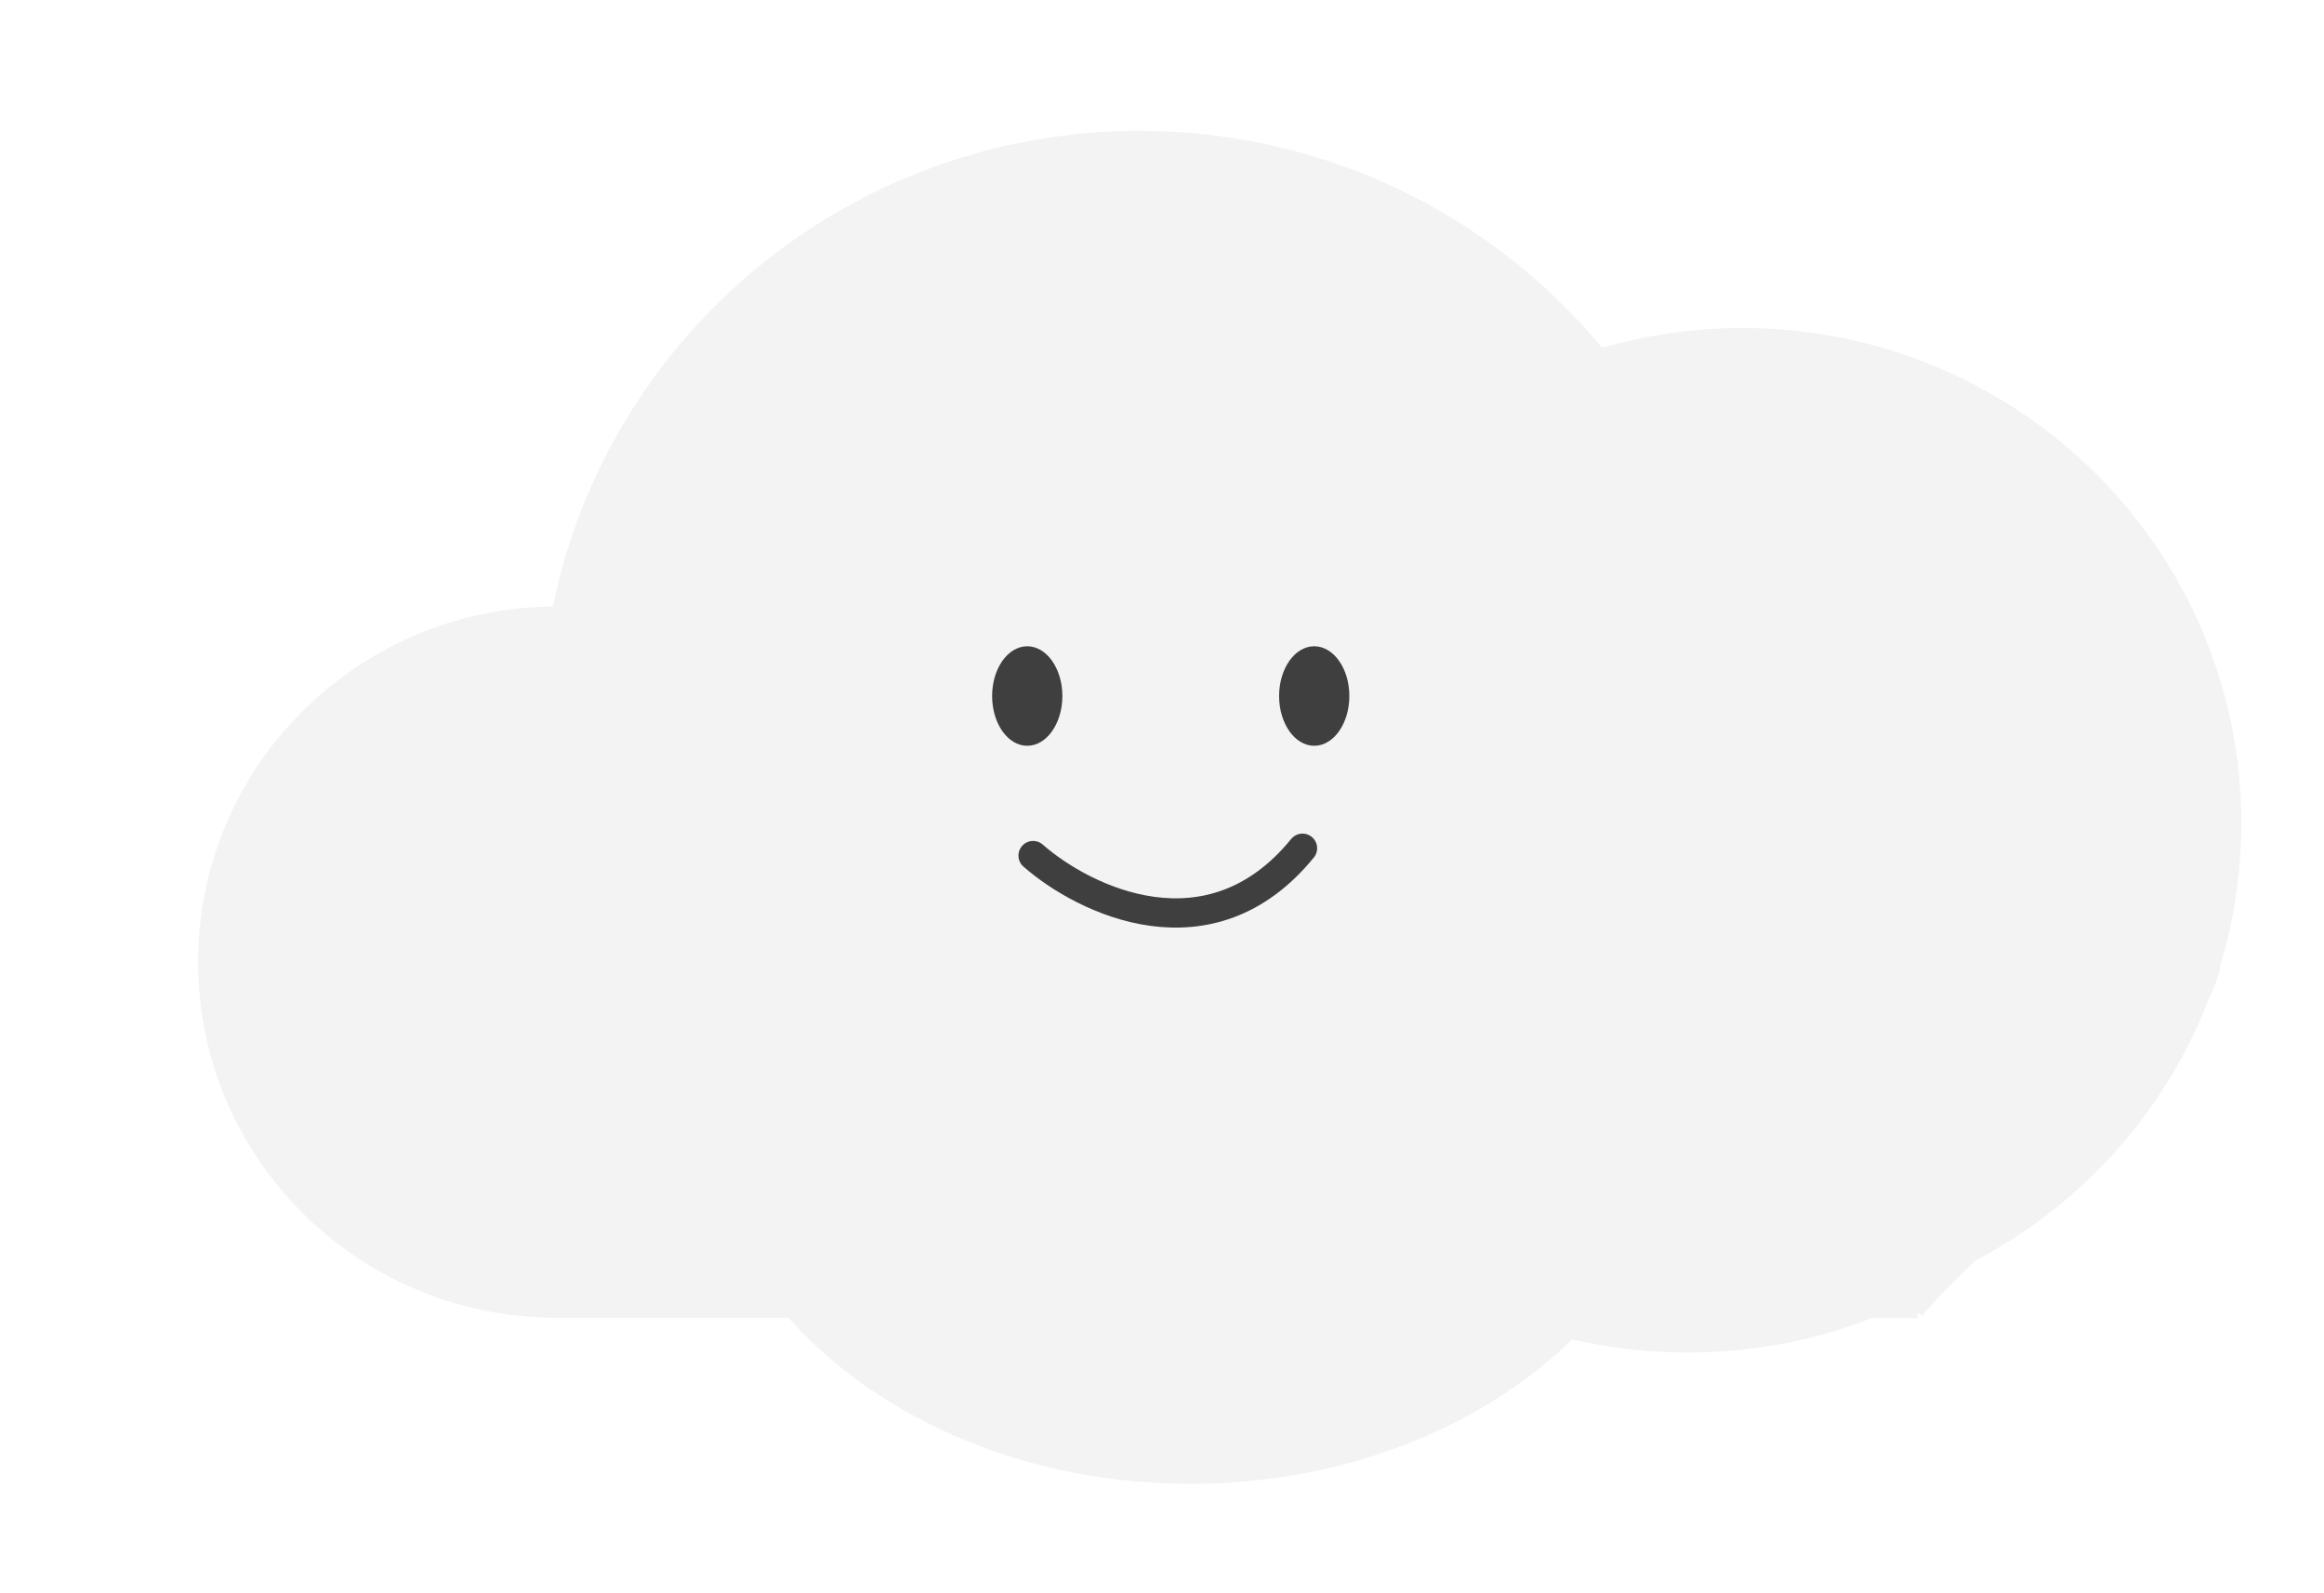 <svg width="70" height="48" viewBox="0 0 70 48" fill="none" xmlns="http://www.w3.org/2000/svg">
<g id="Group 987786">
<g id="Group 987785" filter="url(#filter0_d_1_610)">
<path id="Union" fill-rule="evenodd" clip-rule="evenodd" d="M24.449 37.804H13.92L13.867 37.804L13.815 37.804H13.702L13.703 37.803C7.471 37.715 2.447 32.677 2.447 26.475C2.447 20.258 7.495 15.21 13.747 15.146C15.503 6.506 23.198 0 32.425 0C38.359 0 43.66 2.692 47.154 6.911C48.571 6.5 50.07 6.28 51.621 6.28C60.396 6.28 67.51 13.337 67.51 22.042C67.51 23.641 67.27 25.184 66.823 26.639L66.844 26.64C66.737 27.081 66.564 27.534 66.338 27.993C65.109 30.982 62.981 33.513 60.287 35.256C59.492 36.054 58.817 36.747 58.404 37.28L57.292 36.771L57.219 36.799L57.536 37.809H32.235L32.237 37.804H24.449L24.449 37.804Z" fill="white"/>
<path id="Union_2" fill-rule="evenodd" clip-rule="evenodd" d="M34.141 18.997H18.854L18.854 18.998C13.715 19.056 9.571 22.41 9.571 26.539C9.571 30.678 13.734 34.038 18.891 34.081C20.339 39.833 26.686 44.164 34.297 44.164C39.191 44.164 43.563 42.372 46.446 39.563C47.614 39.837 48.85 39.984 50.129 39.984C57.367 39.984 63.235 35.286 63.235 29.49C63.235 28.426 63.037 27.399 62.669 26.431L62.686 26.43C61.946 23.973 59.179 20.633 57.767 19.135L57.842 18.994H34.14L34.141 18.997Z" fill="white"/>
<path id="Union_3" fill-rule="evenodd" clip-rule="evenodd" d="M34.144 37.802H16.613L16.614 37.8C10.72 37.718 5.967 32.952 5.967 27.085C5.967 21.205 10.742 16.431 16.655 16.37C18.316 8.197 25.595 2.042 34.323 2.042C39.936 2.042 44.95 4.588 48.256 8.579C49.596 8.191 51.013 7.982 52.48 7.982C60.78 7.982 67.509 14.658 67.509 22.892C67.509 24.404 67.282 25.864 66.86 27.239L66.881 27.241C66.8 27.57 66.673 27.911 66.506 28.259C65.196 31.626 62.688 34.404 59.502 36.078C58.812 36.734 58.246 37.3 57.91 37.734L57.726 37.65L57.773 37.805H34.142L34.144 37.802Z" fill="#F3F3F3"/>
<path id="Union_4" fill-rule="evenodd" clip-rule="evenodd" d="M35.715 18.995H21.255L21.256 18.996C16.394 19.051 12.474 22.224 12.474 26.13C12.474 30.044 16.413 33.223 21.29 33.263C22.659 38.705 28.663 42.802 35.862 42.802C40.492 42.802 44.628 41.107 47.355 38.45C48.46 38.709 49.629 38.847 50.839 38.847C57.685 38.847 63.235 34.404 63.235 28.922C63.235 27.915 63.048 26.944 62.7 26.028L62.716 26.027C62.016 23.703 59.399 20.544 58.063 19.127L58.134 18.994H35.714L35.715 18.995Z" fill="#F3F3F3"/>
<g id="Group 987784">
<ellipse id="Ellipse 21" cx="30.941" cy="19.069" rx="1.058" ry="1.499" fill="#3F3F3F"/>
<ellipse id="Ellipse 22" cx="39.585" cy="19.069" rx="1.058" ry="1.499" fill="#3F3F3F"/>
<path id="Vector 1277" d="M31.117 23.876C32.661 25.228 36.445 27.077 39.232 23.655" stroke="#3F3F3F" stroke-width="0.882" stroke-linecap="round"/>
</g>
</g>
</g>
<defs>
<filter id="filter0_d_1_610" x="0.548" y="0" width="68.862" height="47.963" filterUnits="userSpaceOnUse" color-interpolation-filters="sRGB">
<feFlood flood-opacity="0" result="BackgroundImageFix"/>
<feColorMatrix in="SourceAlpha" type="matrix" values="0 0 0 0 0 0 0 0 0 0 0 0 0 0 0 0 0 0 127 0" result="hardAlpha"/>
<feOffset dy="1.9"/>
<feGaussianBlur stdDeviation="0.95"/>
<feComposite in2="hardAlpha" operator="out"/>
<feColorMatrix type="matrix" values="0 0 0 0 0 0 0 0 0 0 0 0 0 0 0 0 0 0 0.1 0"/>
<feBlend mode="normal" in2="BackgroundImageFix" result="effect1_dropShadow_1_610"/>
<feBlend mode="normal" in="SourceGraphic" in2="effect1_dropShadow_1_610" result="shape"/>
</filter>
</defs>
</svg>
